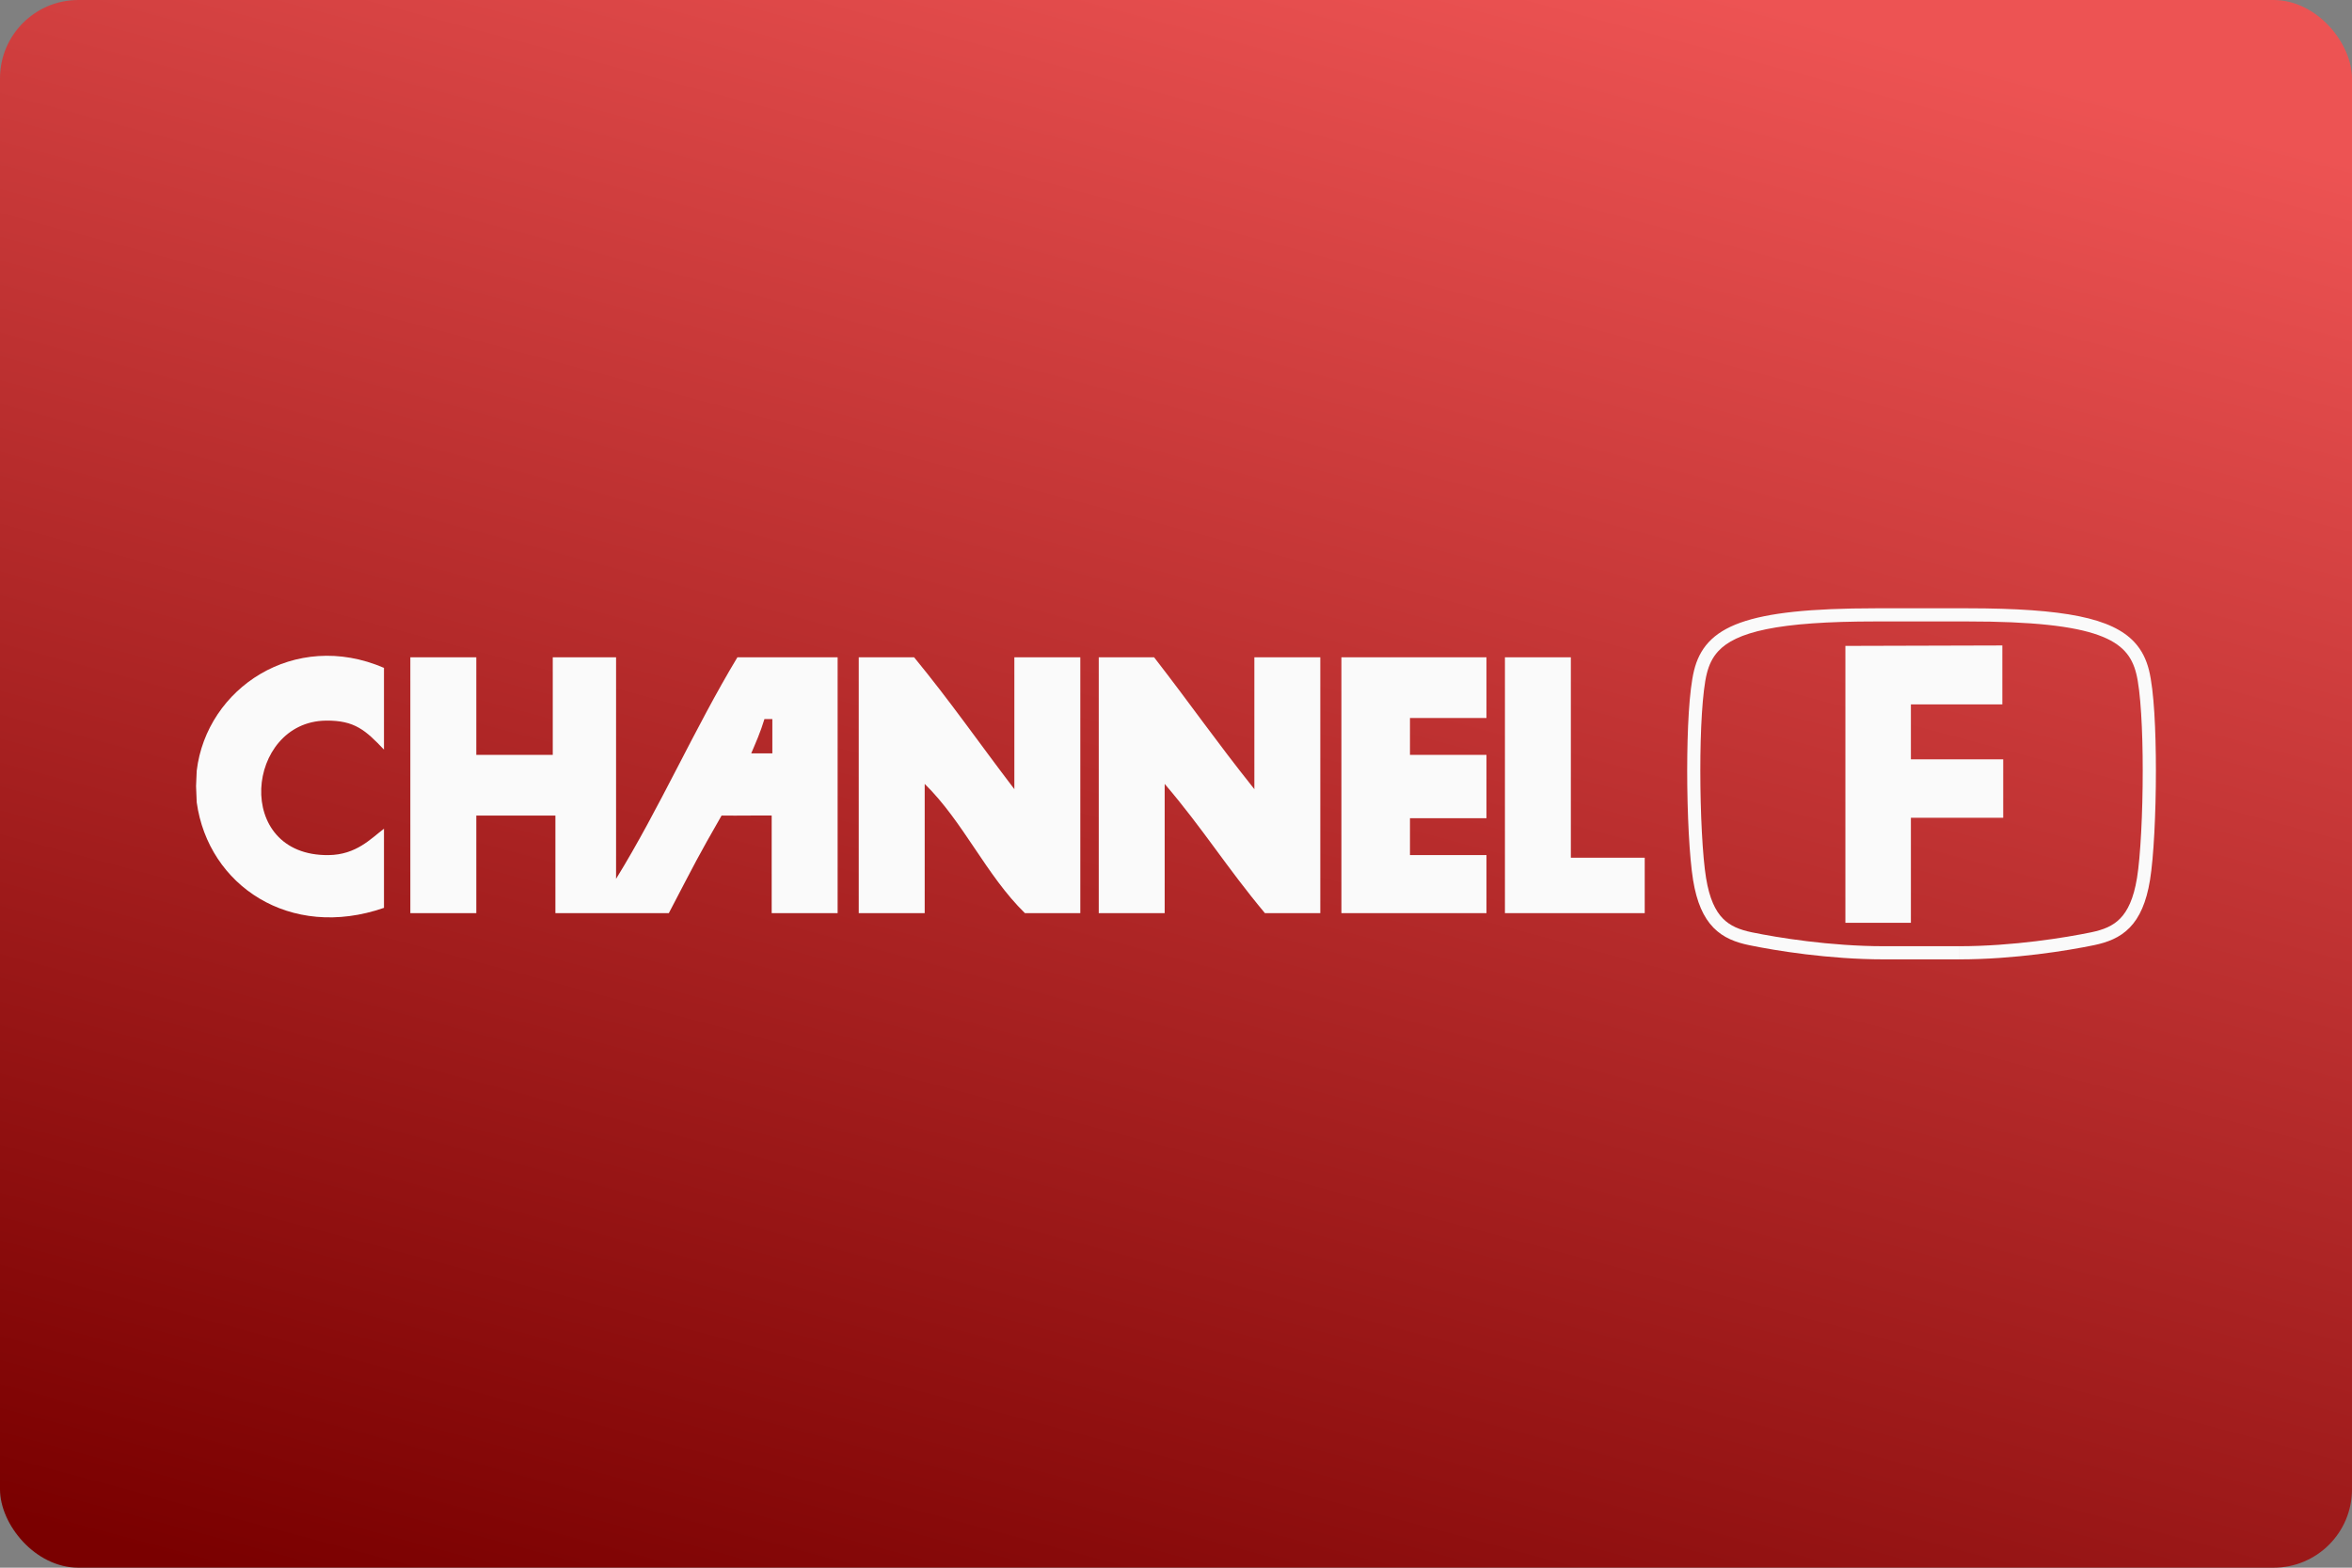 <?xml version="1.0" encoding="UTF-8"?>
<svg width="480" height="320" version="1.1" viewBox="0 0 480 320" xmlns="http://www.w3.org/2000/svg">
 <rect x="0" y="0" width="480" height="320" fill="#808080" stroke="none"/>
 <defs>
  <linearGradient id="a" x1="10.583" x2="37.366" y1="84.667" y2="-15.286" gradientTransform="scale(3.78)" gradientUnits="userSpaceOnUse">
   <stop stop-color="#7a0000" offset="0"/>
   <stop stop-color="#ed5353" offset="1"/>
  </linearGradient>
 </defs>
 <rect width="480" height="320" ry="16" fill="url(#a)" stroke-linecap="square" stroke-linejoin="round" stroke-width="2" style="paint-order:stroke fill markers"/>
 <g transform="matrix(2.699 0 0 2.699 162.17 76.066)">
  <path d="m82.369 44.373c-4.185-7.93e-4 -8.24-0.669-10.191-1.073-1.004-0.206-1.952-0.554-2.704-1.326-0.752-0.771-1.263-1.911-1.538-3.595-0.281-1.73-0.446-5.04-0.447-8.285 0.004-3.084 0.145-6.054 0.522-7.582 0.196-0.787 0.532-1.512 1.1-2.124 0.567-0.613 1.348-1.101 2.393-1.476 2.092-0.749 5.264-1.089 10.267-1.091h6.88c3.752 2.65e-4 6.475 0.195 8.483 0.605 2.004 0.41 3.321 1.042 4.176 1.963 0.568 0.612 0.905 1.337 1.1 2.124 0.377 1.528 0.518 4.498 0.521 7.582-1e-3 3.245-0.166 6.556-0.447 8.285-0.275 1.683-0.786 2.824-1.538 3.595-0.752 0.772-1.699 1.119-2.703 1.326-1.952 0.403-6.006 1.072-10.191 1.073v-0.996c4.079 7.94e-4 8.091-0.659 9.989-1.052 0.922-0.192 1.633-0.474 2.192-1.047 0.559-0.573 1.011-1.49 1.268-3.06 0.264-1.609 0.435-4.922 0.433-8.125 3e-3 -3.035-0.158-6.025-0.491-7.34-0.17-0.674-0.431-1.218-0.865-1.689-0.435-0.47-1.06-0.878-1.999-1.216-1.874-0.678-4.976-1.035-9.93-1.033h-6.88c-3.716-2.64e-4 -6.389 0.197-8.285 0.585-1.901 0.388-2.995 0.961-3.644 1.664-0.434 0.471-0.695 1.015-0.865 1.689-0.334 1.316-0.495 4.306-0.492 7.34-0.001 3.202 0.169 6.516 0.434 8.125 0.256 1.57 0.708 2.487 1.267 3.06 0.56 0.573 1.271 0.855 2.192 1.047 1.899 0.393 5.911 1.053 9.99 1.052h5.685v0.996z" fill="#fafafa" stroke-width=".265"/>
  <polygon transform="matrix(.265 0 0 .265 -46.245 15.843)" points="474.33 97.231 493.02 97.231 493.02 67.249 519.36 67.249 519.36 50.565 493.02 50.565 493.02 34.884 519.11 34.884 519.11 18.074 474.33 18.199" fill="#fafafa"/>
  <g transform="matrix(.265 0 0 .265 -46.245 15.843)" fill="#f9f9f9">
   <g fill="#f9f9f9">
    <path d="m123.56 84.678v-63.218h-18.064v27.841h-21.82v-27.841h-18.817v73.002h18.817v-27.848h22.573v27.849h32.365c7.858-15.046 8.046-15.61 15.054-27.849 5.156 0.067 9.8-0.053 14.293 0v27.849h18.817v-73.003h-28.602c-12.261 20.353-22.174 43.046-34.616 63.218zm42.332-45.592h2.258v9.778h-6.022c1.34-3.176 2.532-5.764 3.764-9.778zm-161.99 14.732-0.188 4.396 0.188 4.636c3.297 23.747 26.623 39.41 53.433 30.107v-22.58c-3.779 2.853-7.903 7.429-15.807 7.526-27.36 0.323-23.619-38.108-0.752-38.379 8.211-0.105 11.343 2.792 16.559 8.272v-23.325c-25.471-10.997-50.587 5.735-53.433 29.347zm233.3 5.268c-10.507-13.789-17.906-24.582-28.594-37.626h-15.806v73.002h18.817v-36.881c11.027 10.793 17.553 26.096 28.594 36.881h15.807v-73.002h-18.817v37.626zm158.79 19.57v-57.196h-18.81v73.002h39.885v-15.806zm-65.469 15.806h41.391v-16.558h-21.829v-10.538h21.828v-18.064h-21.828v-10.53h21.828v-17.312h-41.391v73.002zm-24.838-35.376c-11.381-14.293-17.522-23.325-28.602-37.626h-15.799v73.002h18.81v-36.881c10.952 12.803 17.597 23.717 28.602 36.881h15.806v-73.002h-18.817z" fill="#fafafa"/>
   </g>
  </g>
 </g>
 <style type="text/css">.st0{fill:#FC0C18;}
	.st1{fill:#FC0C18;}</style>
</svg>
